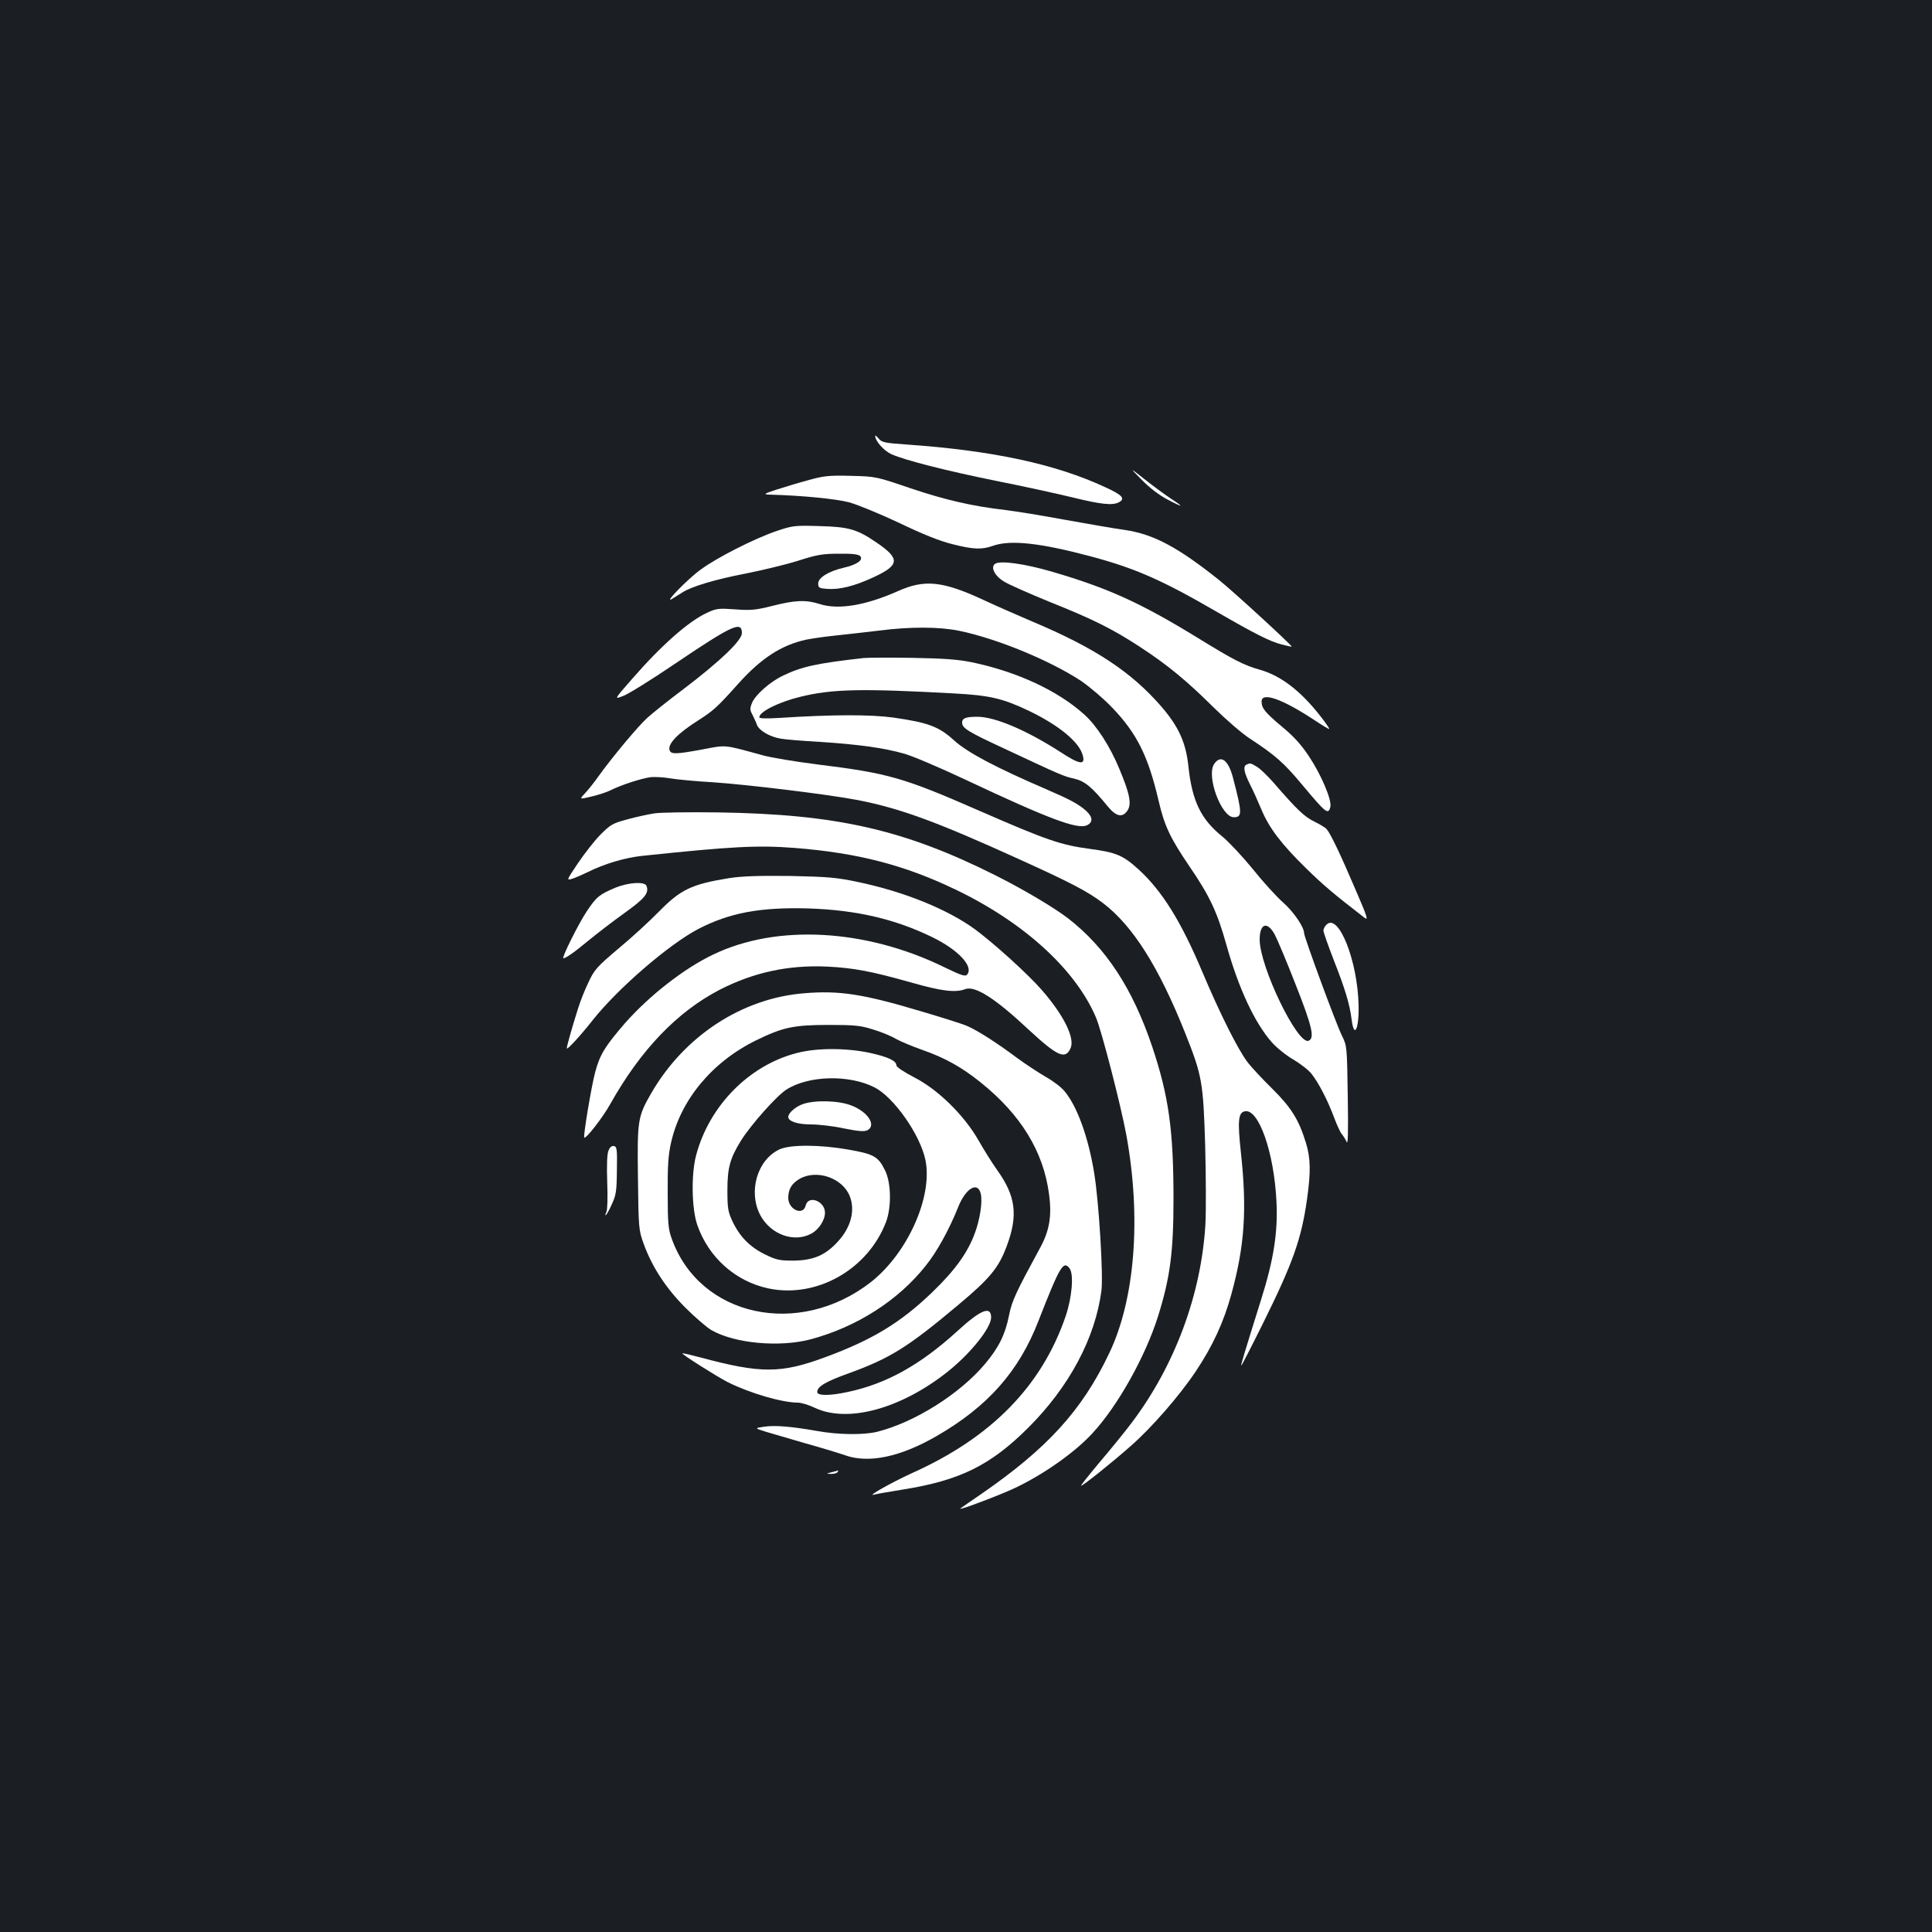 <?xml version="1.0" standalone="no"?>
<!DOCTYPE svg PUBLIC "-//W3C//DTD SVG 20010904//EN"
 "http://www.w3.org/TR/2001/REC-SVG-20010904/DTD/svg10.dtd">
<svg version="1.0" xmlns="http://www.w3.org/2000/svg"
 width="1000pt" height="1000pt" viewBox="0 0 1000 1000"
 preserveAspectRatio="xMidYMid meet">
<rect width="100%" height="100%" fill="#1b1f23"/>
<g transform="translate(0,1000) scale(0.1,-0.1)"
fill="#ffffff" stroke="none">
<path d="M4530 7744 c0 -27 45 -77 84 -95 73 -32 281 -85 542 -138 137 -27
314 -66 393 -85 150 -37 209 -43 242 -26 35 19 20 37 -72 79 -256 119 -581
189 -1024 220 -115 8 -131 11 -147 31 -10 12 -18 18 -18 14z"/>
<path d="M5910 7516 c39 -40 90 -79 132 -101 37 -20 68 -34 68 -32 0 3 -24 20
-52 38 -29 19 -89 63 -133 98 -80 63 -80 63 -15 -3z"/>
<path d="M4185 7515 c-49 -13 -124 -36 -165 -49 -65 -21 -70 -25 -40 -26 177
-5 346 -22 415 -40 44 -12 160 -60 258 -106 118 -57 210 -94 274 -110 111 -28
154 -30 213 -9 90 32 245 15 510 -56 226 -61 362 -120 645 -284 201 -116 277
-155 340 -171 27 -7 50 -12 51 -11 3 5 -301 285 -379 347 -211 168 -336 235
-485 257 -53 7 -194 32 -312 53 -118 22 -255 44 -305 50 -173 20 -311 52 -490
112 -179 61 -181 62 -310 65 -114 3 -141 0 -220 -22z"/>
<path d="M4018 7251 c-116 -40 -307 -137 -391 -199 -68 -49 -198 -183 -147
-151 14 9 37 23 51 32 47 31 171 68 327 98 85 17 207 46 271 66 99 32 130 37
213 37 68 1 101 -3 110 -12 19 -20 -17 -45 -83 -60 -79 -18 -134 -52 -134 -82
0 -22 5 -25 45 -28 65 -5 142 14 241 60 136 63 139 96 17 179 -102 70 -144 82
-298 86 -129 4 -139 2 -222 -26z"/>
<path d="M5151 7082 c-25 -17 -4 -61 44 -91 25 -16 132 -63 237 -106 228 -91
327 -141 468 -233 141 -92 241 -174 381 -313 64 -63 149 -137 190 -163 131
-86 175 -125 270 -239 123 -147 134 -156 145 -113 8 35 -47 166 -112 263 -39
59 -80 104 -140 153 -87 73 -104 95 -104 129 0 51 106 14 273 -96 42 -28 77
-49 77 -46 0 4 -12 22 -27 42 -109 146 -218 233 -334 265 -83 24 -132 49 -319
164 -295 181 -464 258 -755 343 -141 41 -267 59 -294 41z"/>
<path d="M4649 6941 c-168 -75 -311 -99 -408 -67 -69 22 -126 20 -243 -10 -87
-22 -113 -24 -193 -18 -85 6 -97 5 -146 -18 -95 -44 -235 -167 -389 -344 -92
-105 -92 -105 -44 -86 27 10 146 84 264 164 301 203 350 226 350 161 0 -38
-112 -145 -300 -288 -80 -60 -165 -128 -189 -150 -48 -43 -182 -204 -251 -300
-23 -33 -56 -74 -72 -91 -30 -32 -30 -32 33 -17 34 8 78 22 98 32 53 27 157
61 206 68 24 3 71 0 106 -6 35 -6 134 -15 219 -20 180 -12 598 -63 749 -92
220 -43 406 -111 831 -304 278 -126 361 -170 440 -230 154 -118 288 -330 424
-671 88 -221 94 -254 104 -584 4 -157 5 -341 1 -410 -22 -362 -159 -730 -382
-1025 -33 -44 -107 -135 -164 -202 -57 -68 -101 -123 -97 -123 10 0 160 120
256 205 107 93 255 263 338 388 88 132 144 254 184 400 68 248 81 436 49 730
-18 166 -14 209 21 215 71 14 151 -214 163 -468 8 -158 -15 -302 -79 -505 -90
-288 -106 -340 -103 -343 1 -2 52 97 113 220 154 311 198 435 227 640 20 142
19 214 -6 294 -36 118 -76 182 -174 279 -51 50 -109 112 -129 139 -49 65 -141
248 -233 466 -110 261 -208 419 -330 530 -80 73 -116 88 -251 106 -151 20
-226 46 -572 197 -395 173 -471 195 -845 241 -110 14 -234 35 -275 46 -208 57
-188 55 -314 31 -136 -25 -162 -26 -170 -5 -12 32 40 87 149 156 78 50 97 67
208 191 118 131 222 198 349 226 24 5 90 15 148 21 58 6 161 18 230 26 160 21
314 20 415 -1 198 -41 470 -154 630 -259 44 -30 117 -92 161 -138 128 -133
187 -251 241 -483 30 -129 59 -191 160 -340 105 -153 144 -238 191 -406 63
-225 146 -403 235 -504 24 -27 74 -68 111 -89 37 -22 80 -55 95 -75 36 -45 83
-136 117 -227 14 -38 32 -76 39 -84 8 -9 19 -27 25 -40 7 -18 9 45 6 235 -4
259 -4 261 -30 314 -27 52 -196 511 -196 531 0 32 -56 113 -110 160 -33 29
-103 106 -155 171 -53 65 -124 141 -158 169 -111 89 -157 184 -176 365 -13
122 -51 205 -140 308 -155 179 -344 304 -668 440 -72 31 -185 80 -251 111
-213 99 -306 108 -443 47z m1949 -1778 c12 -22 61 -138 107 -256 87 -220 101
-281 68 -294 -57 -22 -253 384 -253 524 0 83 39 97 78 26z"/>
<path d="M4470 6594 c-241 -27 -319 -44 -415 -90 -67 -31 -144 -99 -162 -141
-12 -29 -12 -38 1 -61 7 -15 19 -39 24 -54 12 -30 67 -62 122 -71 19 -4 112
-12 205 -17 198 -13 330 -31 435 -61 41 -11 184 -72 318 -135 427 -201 578
-258 627 -236 33 15 32 42 -2 74 -40 36 -83 59 -208 113 -260 112 -408 190
-477 253 -79 72 -134 92 -315 118 -118 16 -313 16 -590 -2 -65 -4 -103 -3
-103 3 0 29 100 79 211 106 164 41 320 44 794 18 189 -10 255 -26 390 -90 158
-76 263 -163 280 -233 13 -50 -18 -45 -117 20 -176 113 -338 182 -429 182 -59
0 -79 -7 -79 -30 0 -29 29 -47 221 -136 295 -138 301 -141 358 -154 56 -13 92
-43 174 -143 44 -54 77 -61 103 -22 22 34 12 86 -43 217 -48 116 -117 222
-180 279 -137 124 -348 222 -582 271 -74 15 -144 20 -311 23 -118 2 -231 1
-250 -1z"/>
<path d="M6284 6045 c-41 -63 38 -275 102 -275 44 0 44 21 -4 204 -24 93 -64
122 -98 71z"/>
<path d="M6453 6043 c-20 -8 -15 -39 16 -101 16 -31 43 -91 60 -132 40 -96
104 -180 233 -306 88 -86 141 -131 299 -253 23 -18 18 -1 -46 147 -75 176
-128 287 -148 310 -6 8 -35 25 -63 39 -51 24 -91 62 -213 203 -30 34 -68 71
-85 81 -33 20 -34 20 -53 12z"/>
<path d="M3387 5790 c-33 -5 -96 -19 -140 -31 -75 -20 -87 -27 -138 -78 -31
-31 -83 -98 -117 -148 -61 -91 -61 -91 -29 -81 18 6 52 21 77 33 86 43 191 75
283 85 466 49 599 56 792 41 327 -26 568 -89 830 -215 355 -170 622 -414 728
-663 30 -72 127 -448 157 -608 78 -429 45 -850 -89 -1130 -141 -296 -320 -492
-665 -730 -48 -33 -95 -65 -104 -72 -19 -14 122 37 238 86 154 64 343 192 444
302 130 140 274 396 340 606 63 201 80 334 80 608 0 352 -24 529 -109 784
-102 304 -240 515 -437 668 -75 57 -228 148 -375 222 -475 238 -825 317 -1438
326 -148 2 -296 0 -328 -5z"/>
<path d="M3775 5455 c-197 -32 -252 -59 -365 -174 -47 -48 -140 -134 -208
-190 -112 -95 -125 -109 -156 -175 -19 -39 -43 -100 -54 -136 -34 -107 -61
-204 -58 -207 5 -5 76 73 134 147 130 164 394 392 547 472 161 83 318 113 568
106 248 -8 448 -54 643 -149 133 -65 213 -150 181 -192 -10 -13 -27 -8 -122
38 -404 197 -863 223 -1192 65 -152 -72 -332 -213 -459 -357 -101 -117 -129
-161 -153 -251 -20 -74 -63 -333 -57 -340 9 -8 96 104 135 174 157 280 346
477 566 591 175 90 356 129 555 120 140 -7 229 -24 435 -82 157 -45 230 -54
280 -35 51 20 155 -46 331 -211 147 -136 188 -155 215 -95 24 52 -34 170 -148
301 -72 83 -250 244 -348 316 -142 103 -366 194 -605 244 -109 23 -154 27
-350 31 -165 2 -249 -1 -315 -11z"/>
<path d="M3187 5406 c-84 -35 -100 -48 -150 -123 -42 -63 -132 -243 -121 -243
12 0 57 31 129 91 44 36 128 101 187 143 106 76 129 104 114 141 -9 23 -91 18
-159 -9z"/>
<path d="M6866 5214 c-9 -8 -16 -22 -16 -31 0 -8 24 -76 53 -151 59 -150 83
-229 93 -309 13 -103 39 -49 36 74 -5 231 -104 479 -166 417z"/>
<path d="M4164 4859 c-322 -25 -621 -220 -793 -517 -70 -122 -73 -138 -69
-439 3 -262 4 -270 30 -342 43 -118 113 -226 213 -327 50 -50 111 -103 136
-118 121 -70 354 -91 516 -48 238 64 452 201 594 380 59 73 122 188 168 303
38 97 101 136 117 72 11 -41 -4 -137 -31 -208 -37 -100 -103 -191 -218 -302
-166 -160 -312 -248 -556 -338 -230 -85 -333 -85 -646 -1 -49 13 -91 23 -93
21 -5 -4 178 -120 235 -149 114 -57 281 -106 363 -106 17 0 57 -12 88 -27 170
-80 445 -5 687 187 119 95 225 227 225 281 0 62 -54 40 -175 -71 -192 -175
-368 -273 -568 -315 -91 -20 -157 -20 -157 0 0 28 42 53 158 95 219 79 310
136 571 355 164 137 210 193 251 303 61 162 48 262 -51 399 -24 34 -66 101
-94 150 -74 130 -209 263 -332 326 -52 27 -93 54 -93 62 0 24 -42 44 -136 65
-120 26 -275 27 -378 0 -248 -63 -455 -273 -523 -530 -26 -98 -23 -276 6 -360
58 -168 198 -293 369 -329 249 -52 514 98 608 344 29 77 27 205 -6 269 -35 71
-59 83 -190 106 -150 26 -300 26 -355 1 -116 -54 -164 -220 -99 -342 54 -99
173 -142 262 -95 39 20 72 70 72 109 0 61 -87 93 -100 37 -13 -55 -90 -21 -90
40 0 45 18 75 60 99 89 50 223 3 259 -92 28 -73 5 -160 -61 -232 -66 -73 -129
-99 -233 -100 -71 0 -88 4 -147 33 -77 38 -130 92 -167 171 -23 49 -26 68 -26
161 0 117 14 166 72 259 53 83 183 229 233 261 115 74 326 79 458 11 100 -52
235 -245 262 -375 39 -190 -92 -482 -282 -632 -374 -291 -886 -180 -1031 224
-18 49 -21 81 -21 237 -1 136 3 199 17 259 49 222 212 419 440 531 139 68 195
80 377 80 135 0 165 -3 230 -24 41 -12 94 -34 117 -48 23 -13 85 -39 136 -57
118 -41 205 -90 301 -167 210 -168 327 -359 356 -581 15 -111 2 -188 -46 -276
-125 -230 -146 -274 -161 -349 -20 -101 -53 -167 -124 -252 -132 -157 -365
-303 -559 -352 -71 -17 -201 -16 -315 5 -132 23 -217 30 -272 21 -48 -7 -48
-7 12 -26 33 -10 125 -37 205 -60 80 -22 171 -50 203 -61 122 -44 286 -10 475
99 265 153 426 335 527 596 111 284 129 314 161 272 23 -30 13 -151 -21 -250
-124 -360 -384 -626 -795 -810 -107 -49 -240 -124 -195 -111 11 3 77 15 147
26 295 47 453 124 649 319 213 212 348 465 380 711 10 78 -13 457 -37 605 -30
187 -88 348 -154 427 -17 21 -61 54 -97 74 -36 21 -102 64 -147 97 -110 82
-206 143 -259 166 -24 11 -136 46 -248 79 -292 87 -415 106 -595 91z"/>
<path d="M4155 4285 c-37 -13 -75 -46 -75 -66 0 -23 48 -39 118 -39 40 0 118
-9 172 -21 75 -15 104 -17 120 -9 48 26 1 97 -86 129 -65 25 -188 28 -249 6z"/>
<path d="M3149 4043 c-7 -18 -9 -75 -6 -163 3 -78 1 -142 -4 -152 -5 -10 -7
-18 -4 -18 3 0 18 25 31 55 23 49 26 70 27 178 2 108 0 122 -15 125 -12 2 -22
-6 -29 -25z"/>
<path d="M4305 2380 c-30 -8 -30 -8 -3 -9 15 0 30 4 33 9 3 6 5 9 3 9 -2 -1
-16 -5 -33 -9z"/>
</g>
</svg>
